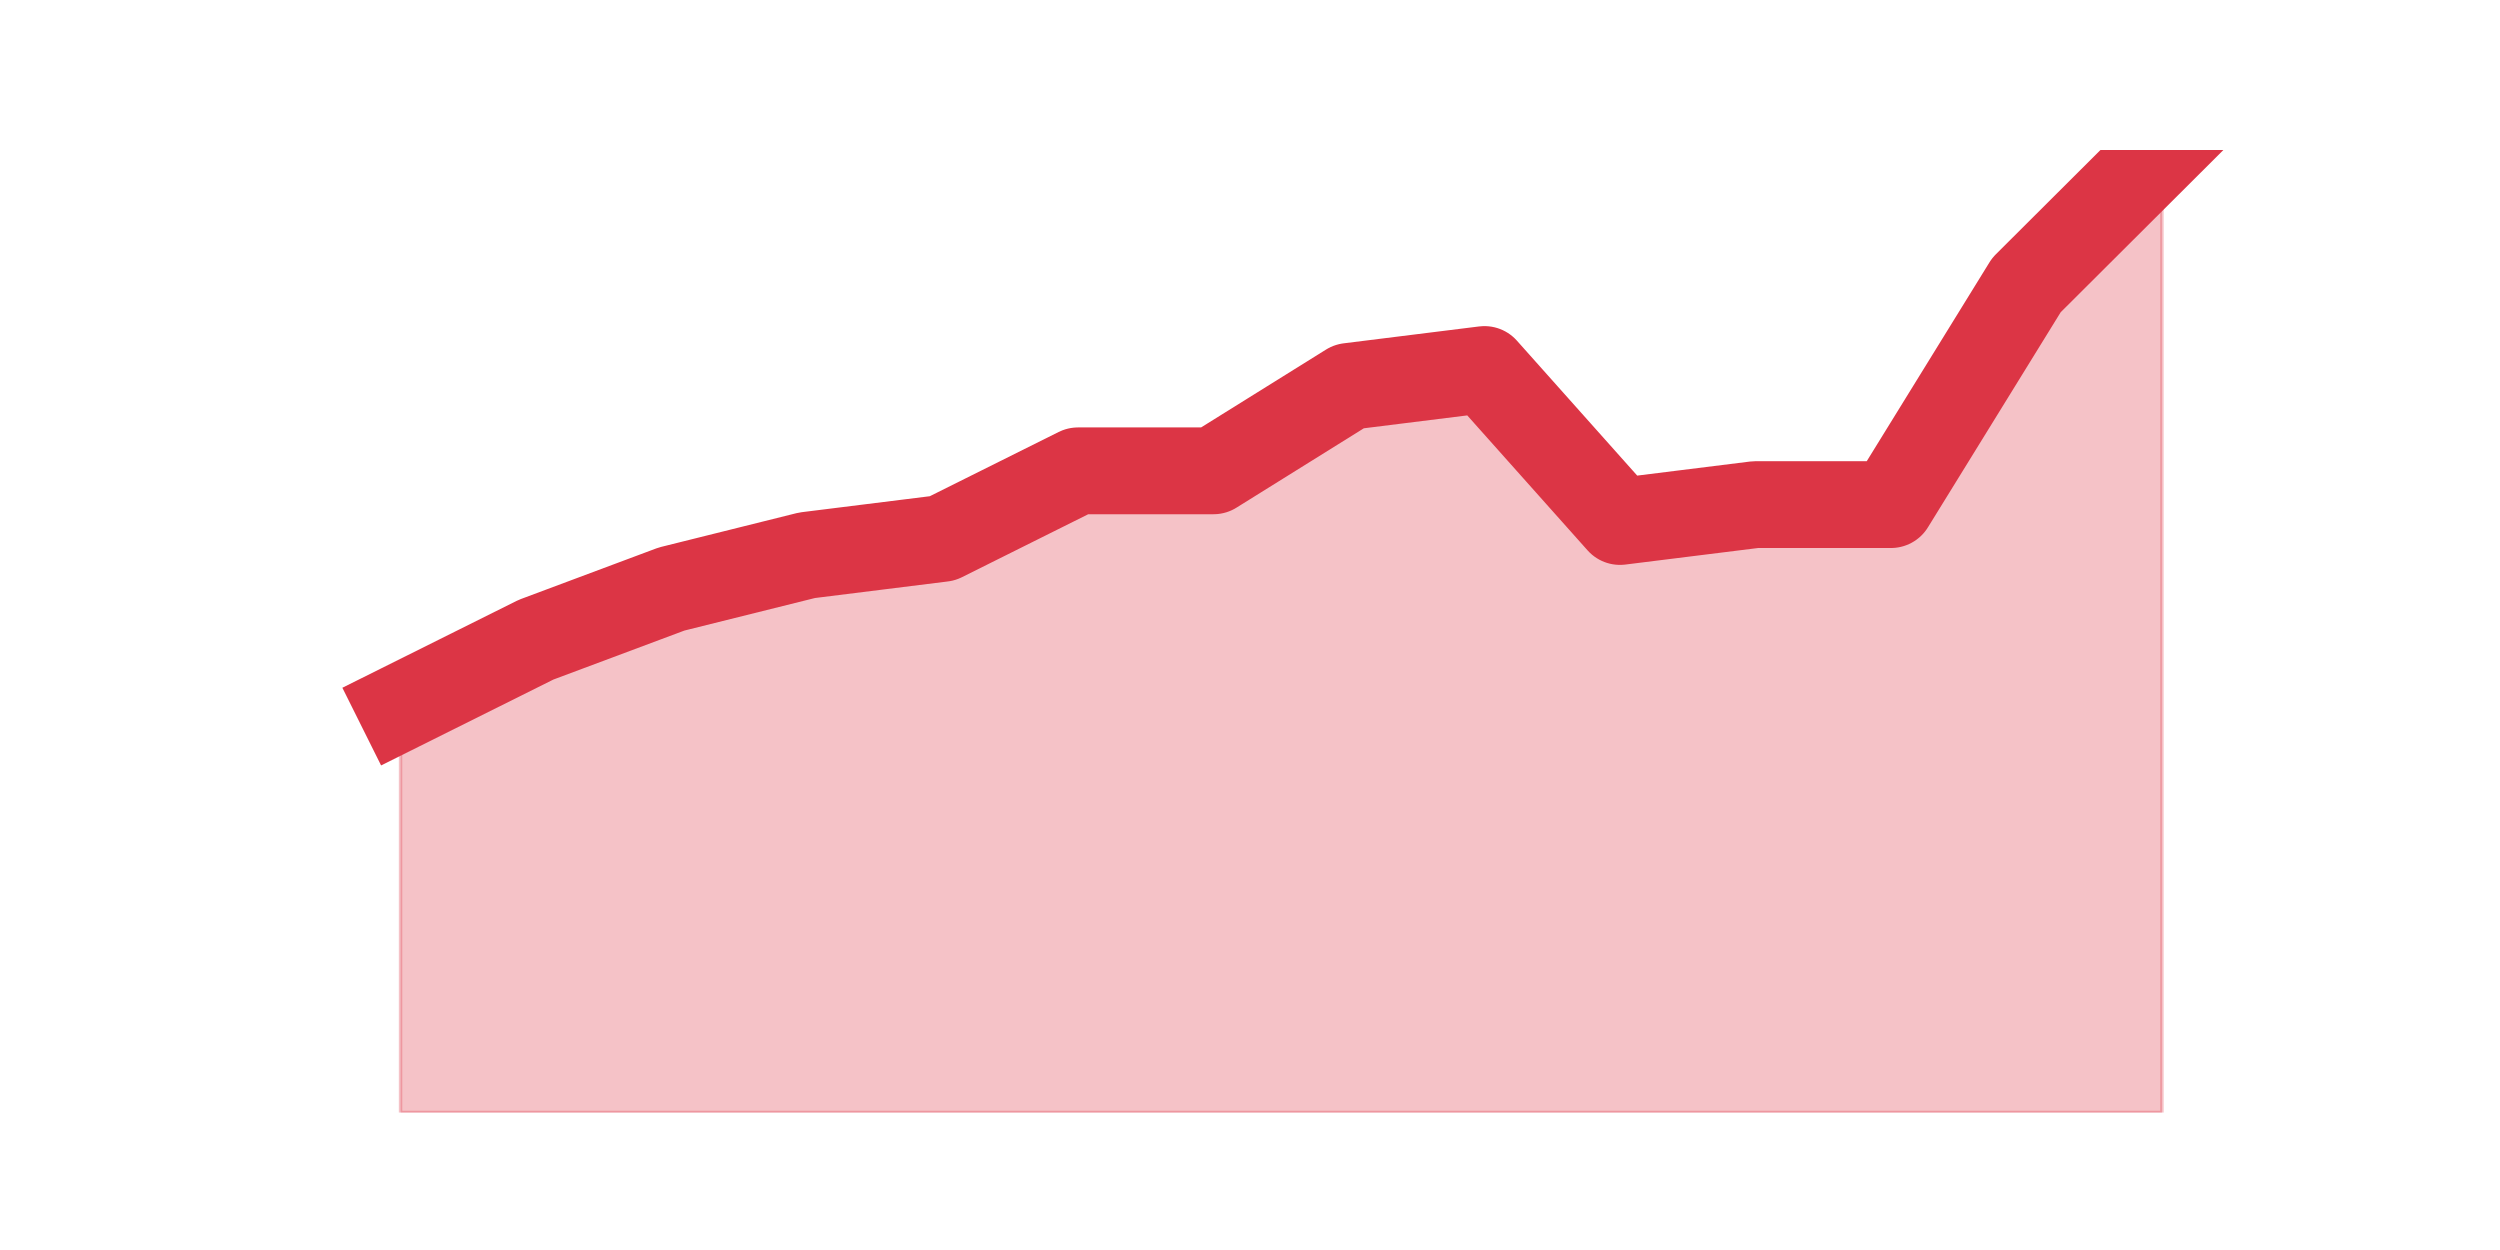 <?xml version="1.0" encoding="utf-8" standalone="no"?>
<!DOCTYPE svg PUBLIC "-//W3C//DTD SVG 1.1//EN"
  "http://www.w3.org/Graphics/SVG/1.1/DTD/svg11.dtd">
<svg height="360pt" version="1.1" viewBox="0 0 720 360" width="720pt" xmlns="http://www.w3.org/2000/svg" xmlns:xlink="http://www.w3.org/1999/xlink">
 <defs>
  <style type="text/css">*{stroke-linecap:butt;stroke-linejoin:round;}</style>
 </defs>
 <g id="figure_1">
  <g id="patch_1">
   <path d="M 0 360 
L 720 360 
L 720 0 
L 0 0 
z
" style="fill:none;"/>
  </g>
  <g id="axes_1">
   <g id="matplotlib.axis_1"/>
   <g id="matplotlib.axis_2"/>
   <g id="PolyCollection_1">
    <defs>
     <path d="M 115.364 -156.316 
L 115.364 -39.6 
L 154.385 -39.6 
L 193.406 -39.6 
L 232.427 -39.6 
L 271.448 -39.6 
L 310.469 -39.6 
L 349.49 -39.6 
L 388.51 -39.6 
L 427.531 -39.6 
L 466.552 -39.6 
L 505.573 -39.6 
L 544.594 -39.6 
L 583.615 -39.6 
L 622.636 -39.6 
L 622.636 -316.8 
L 622.636 -316.8 
L 583.615 -277.895 
L 544.594 -214.674 
L 505.573 -214.674 
L 466.552 -209.811 
L 427.531 -253.579 
L 388.51 -248.716 
L 349.49 -224.4 
L 310.469 -224.4 
L 271.448 -204.947 
L 232.427 -200.084 
L 193.406 -190.358 
L 154.385 -175.768 
L 115.364 -156.316 
z
" id="mf6d90b0e60" style="stroke:#dc3545;stroke-opacity:0.3;"/>
    </defs>
    <g clip-path="url(#pe9eee9546e)">
     <use style="fill:#dc3545;fill-opacity:0.3;stroke:#dc3545;stroke-opacity:0.3;" x="0" xlink:href="#mf6d90b0e60" y="360"/>
    </g>
   </g>
   <g id="line2d_1">
    <path clip-path="url(#pe9eee9546e)" d="M 115.364 203.684 
L 154.385 184.232 
L 193.406 169.642 
L 232.427 159.916 
L 271.448 155.053 
L 310.469 135.6 
L 349.49 135.6 
L 388.51 111.284 
L 427.531 106.421 
L 466.552 150.189 
L 505.573 145.326 
L 544.594 145.326 
L 583.615 82.105 
L 622.636 43.2 
" style="fill:none;stroke:#dc3545;stroke-linecap:square;stroke-width:25;"/>
   </g>
  </g>
 </g>
 <defs>
  <clipPath id="pe9eee9546e">
   <rect height="277.2" width="558" x="90" y="43.2"/>
  </clipPath>
 </defs>
</svg>
